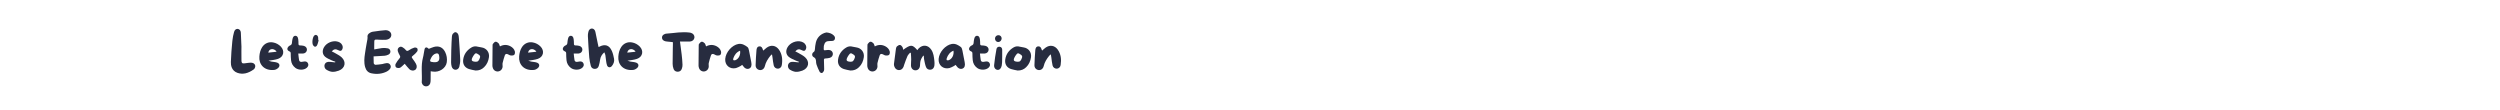 <svg xmlns="http://www.w3.org/2000/svg" xmlns:xlink="http://www.w3.org/1999/xlink" width="1366" zoomAndPan="magnify" viewBox="0 0 1024.5 45" height="60" preserveAspectRatio="xMidYMid meet" version="1.0"><defs><g/></defs><g fill="#272c3f" fill-opacity="1"><g transform="translate(87.363, 29.909)"><g/></g></g><g fill="#272c3f" fill-opacity="1"><g transform="translate(93.783, 29.909)"><g><path d="M 10.734 -3.266 C 10.555 -3.711 10.129 -4.047 9.594 -4.16 C 9.281 -4.227 8.922 -4.25 8.496 -4.203 C 8.16 -4.18 7.805 -4.137 7.469 -4.094 C 7.156 -4.047 6.844 -4.004 6.508 -3.957 C 6.059 -3.914 5.68 -3.891 5.434 -4.113 C 5.234 -4.316 5.164 -4.629 5.164 -5.121 C 5.145 -6.352 5.145 -7.625 5.145 -8.965 C 5.145 -9.547 5.164 -10.176 5.164 -10.824 C 5.145 -11.27 5.121 -11.762 5.098 -12.277 C 5.055 -13.594 5.008 -15.094 4.918 -16.547 C 4.852 -17.418 4.359 -18 3.621 -18.066 C 3.578 -18.066 3.531 -18.066 3.512 -18.066 C 2.84 -18.066 2.348 -17.598 2.125 -16.75 C 1.832 -15.586 1.586 -14.625 1.5 -13.617 L 1.41 -12.859 C 1.164 -10.129 0.895 -7.289 0.828 -4.516 C 0.781 -3.199 1.094 -0.895 3.555 -0.043 C 5.723 0.691 7.914 0.203 10.262 -1.52 C 10.332 -1.566 10.398 -1.656 10.465 -1.746 C 10.824 -2.281 10.91 -2.816 10.734 -3.266 Z M 10.734 -3.266 "/></g></g></g><g fill="#272c3f" fill-opacity="1"><g transform="translate(105.433, 29.909)"><g><path d="M 9.637 -10.824 C 8.766 -11.719 7.691 -12.297 6.461 -12.523 C 4.672 -12.859 3.043 -12.141 2.035 -10.645 C 1.273 -9.48 0.961 -8.184 0.852 -6.82 C 0.559 -3.555 2.816 -0.828 6.934 -1.254 C 7.512 -1.297 8.207 -1.699 8.633 -2.125 C 9.414 -2.953 9.145 -3.934 8.07 -4.27 C 7.336 -4.516 6.531 -4.539 5.77 -4.672 C 5.367 -4.762 4.988 -4.898 4.582 -5.031 C 5.969 -5.277 7.312 -5.367 8.52 -5.793 C 10.824 -6.598 11.336 -9.055 9.637 -10.824 Z M 7.648 -8.676 C 6.641 -8.562 5.613 -8.453 4.496 -8.34 C 4.672 -9.012 4.965 -9.527 5.637 -9.727 C 6.395 -9.949 7.336 -9.57 7.914 -8.789 C 7.781 -8.723 7.715 -8.676 7.648 -8.676 Z M 7.648 -8.676 "/></g></g></g><g fill="#272c3f" fill-opacity="1"><g transform="translate(116.927, 29.909)"><g><path d="M 9.324 -3.867 C 9.055 -4.562 8.477 -4.785 7.781 -4.719 C 7.422 -4.695 7.066 -4.605 6.73 -4.562 C 6.172 -4.496 5.723 -4.719 5.637 -5.277 C 5.477 -6.172 5.41 -7.066 5.301 -7.984 C 6.105 -7.984 6.73 -7.938 7.336 -7.984 C 8.16 -8.051 8.789 -8.676 8.855 -9.438 C 8.922 -10.195 8.406 -10.91 7.582 -11.113 C 7.066 -11.246 6.531 -11.293 6.016 -11.293 C 5.547 -11.316 5.391 -11.492 5.391 -11.965 C 5.391 -12.59 5.367 -13.238 5.277 -13.863 C 5.164 -14.781 4.742 -15.227 4.137 -15.25 C 3.512 -15.25 3.109 -14.805 2.93 -13.887 C 2.84 -13.371 2.727 -12.836 2.707 -12.32 C 2.66 -11.719 2.395 -11.473 1.855 -11.246 C 1.43 -11.07 1.008 -10.578 0.871 -10.152 C 0.672 -9.547 1.117 -9.078 1.676 -8.855 C 2.125 -8.676 2.215 -8.406 2.215 -7.984 C 2.215 -7.066 2.258 -6.148 2.348 -5.234 C 2.48 -3.934 3.086 -2.883 4.137 -2.078 C 5.434 -1.094 7.715 -1.117 8.832 -2.168 C 9.324 -2.637 9.594 -3.199 9.324 -3.867 Z M 9.324 -3.867 "/></g></g></g><g fill="#272c3f" fill-opacity="1"><g transform="translate(127.212, 29.909)"><g><path d="M 3.219 -13.461 C 3.199 -13.863 3.176 -14.266 3.152 -14.668 C 3.129 -14.758 3.086 -14.871 3.062 -14.961 C 2.773 -15.629 2.102 -15.809 1.586 -15.363 C 0.852 -14.691 0.535 -12.188 1.117 -11.336 C 1.586 -10.621 2.234 -10.555 2.684 -11.293 C 3.043 -11.918 3.152 -12.699 3.375 -13.395 C 3.332 -13.418 3.285 -13.438 3.219 -13.461 Z M 3.219 -13.461 "/></g></g></g><g fill="#272c3f" fill-opacity="1"><g transform="translate(131.439, 29.909)"><g><path d="M 8.52 -6.461 C 7.668 -7.246 6.531 -7.738 5.5 -8.363 C 5.211 -8.543 4.898 -8.652 4.516 -8.855 C 5.32 -9.793 6.105 -9.93 7.18 -9.348 C 7.668 -9.102 8.207 -8.879 8.586 -9.324 C 8.879 -9.66 9.055 -10.242 9.012 -10.668 C 8.879 -11.785 8.141 -12.477 7.09 -12.812 C 4.965 -13.484 2.281 -12.367 1.254 -10.398 C 0.559 -9.055 0.672 -7.625 1.812 -6.641 C 2.551 -6.016 3.488 -5.656 4.359 -5.234 C 4.875 -4.965 5.434 -4.828 5.969 -4.629 C 5.949 -4.539 5.926 -4.449 5.902 -4.34 C 5.188 -4.406 4.496 -4.473 3.801 -4.562 C 2.773 -4.672 1.969 -4.34 1.656 -3.621 C 1.32 -2.863 1.52 -1.855 2.348 -1.34 C 3.062 -0.895 3.914 -0.535 4.719 -0.469 C 5.613 -0.426 6.551 -0.648 7.402 -0.961 C 10.02 -1.945 10.578 -4.562 8.52 -6.461 Z M 8.52 -6.461 "/></g></g></g><g fill="#272c3f" fill-opacity="1"><g transform="translate(142.06, 29.909)"><g/></g></g><g fill="#272c3f" fill-opacity="1"><g transform="translate(148.478, 29.909)"><g><path d="M 9.93 -4.047 C 9.613 -4.023 9.301 -3.957 8.988 -3.867 C 8.742 -3.777 8.477 -3.711 8.23 -3.668 C 7.199 -3.512 6.285 -3.398 5.434 -3.355 C 5.234 -3.332 5.031 -3.488 4.941 -3.578 C 4.852 -3.668 4.672 -3.824 4.672 -4.023 C 4.629 -4.652 4.629 -5.301 4.629 -5.926 C 4.629 -6.148 4.629 -6.371 4.629 -6.574 L 4.629 -6.82 L 4.875 -6.82 C 5.301 -6.844 5.723 -6.863 6.148 -6.887 C 7.18 -6.934 8.16 -6.977 9.145 -7.066 C 9.613 -7.109 10.152 -7.266 10.668 -7.512 C 11.09 -7.715 11.559 -8.141 11.516 -8.879 C 11.449 -9.504 11.07 -9.949 10.465 -10.086 C 9.773 -10.242 8.965 -10.285 8.141 -10.219 C 7.492 -10.152 6.82 -10.02 6.125 -9.883 C 5.812 -9.816 5.5 -9.75 5.164 -9.703 L 4.875 -9.66 L 4.875 -10.754 C 4.875 -11.336 4.875 -11.895 4.898 -12.453 C 4.898 -13.035 4.898 -13.328 5.098 -13.527 C 5.301 -13.707 5.59 -13.707 6.148 -13.684 L 6.73 -13.641 C 7.648 -13.594 8.586 -13.551 9.504 -13.594 C 10.957 -13.684 11.918 -14.512 11.875 -15.629 C 11.875 -16.121 11.648 -16.59 11.27 -16.926 C 10.844 -17.309 10.262 -17.531 9.594 -17.531 C 9.527 -17.531 9.457 -17.531 9.414 -17.531 C 8.004 -17.441 6.574 -17.238 5.211 -17.039 L 4.227 -16.906 C 3.891 -16.859 3.512 -16.68 3.219 -16.523 C 2.305 -16.012 1.969 -15.406 2.148 -14.559 C 2.168 -14.379 2.148 -14.176 2.102 -13.996 L 2.102 -13.887 C 1.988 -13.262 1.855 -12.613 1.746 -11.965 C 1.52 -10.621 1.254 -9.234 1.074 -7.848 C 0.828 -6.215 0.625 -4.316 1.141 -2.461 C 1.543 -1.008 2.414 -0.133 3.734 0.133 C 5.992 0.605 8.094 0.359 9.996 -0.582 C 10.422 -0.781 10.824 -1.094 11.156 -1.453 C 11.672 -2.012 11.805 -2.617 11.516 -3.219 C 11.156 -3.98 10.441 -4.094 9.93 -4.047 Z M 9.93 -4.047 "/></g></g></g><g fill="#272c3f" fill-opacity="1"><g transform="translate(161.201, 29.909)"><g><path d="M 8.273 -7.312 C 8.832 -7.781 9.391 -8.273 9.793 -8.879 C 9.996 -9.168 9.996 -9.84 9.773 -10.105 C 9.57 -10.375 8.922 -10.508 8.586 -10.398 C 7.828 -10.176 7.109 -9.793 6.461 -9.371 C 5.859 -8.965 5.457 -8.855 4.988 -9.527 C 4.762 -9.859 4.406 -10.086 4.07 -10.332 C 3.555 -10.734 2.996 -10.957 2.395 -10.555 C 1.766 -10.152 1.656 -9.504 1.855 -8.855 C 2.035 -8.273 2.324 -7.691 2.637 -7.156 C 2.906 -6.688 2.84 -6.395 2.527 -6.016 C 1.922 -5.277 1.34 -4.539 0.918 -3.711 C 0.738 -3.332 0.805 -2.594 1.074 -2.348 C 1.363 -2.059 2.035 -1.988 2.504 -2.078 C 2.906 -2.148 3.285 -2.527 3.621 -2.816 C 3.98 -3.109 4.293 -3.445 4.652 -3.777 C 5.32 -2.996 5.859 -2.234 6.531 -1.586 C 7.266 -0.871 8.316 -0.805 8.965 -1.297 C 9.637 -1.812 9.793 -2.773 9.281 -3.734 C 8.922 -4.406 8.477 -5.031 8.027 -5.637 C 7.355 -6.574 7.355 -6.551 8.273 -7.312 Z M 8.273 -7.312 "/></g></g></g><g fill="#272c3f" fill-opacity="1"><g transform="translate(172.001, 29.909)"><g><path d="M 10.422 -8.586 C 9.48 -10.488 7.895 -11.227 5.836 -10.688 C 5.121 -10.488 4.426 -10.152 3.711 -9.883 C 3.645 -9.949 3.555 -10.02 3.488 -10.105 C 2.84 -10.711 2.168 -10.578 1.969 -9.684 C 1.699 -8.562 1.633 -7.379 1.32 -6.262 C 0.426 -2.93 1.074 0.469 0.828 3.824 C 0.805 3.867 0.828 3.934 0.852 3.98 C 1.027 4.809 1.656 5.41 2.461 5.477 C 3.266 5.547 4.023 5.074 4.293 4.25 C 4.426 3.824 4.473 3.332 4.473 2.863 C 4.516 1.699 4.496 0.535 4.496 -0.715 C 4.852 -0.648 5.074 -0.605 5.32 -0.582 C 7.984 -0.133 10.754 -1.945 11.09 -4.406 C 11.293 -5.859 11.07 -7.266 10.422 -8.586 Z M 5.68 -4.426 C 4.094 -4.539 3.934 -4.828 4.719 -6.262 C 5.164 -7.09 5.723 -7.715 6.664 -7.984 C 7.355 -8.16 7.781 -7.914 7.914 -7.266 C 8.34 -5.164 7.738 -4.25 5.68 -4.426 Z M 5.68 -4.426 "/></g></g></g><g fill="#272c3f" fill-opacity="1"><g transform="translate(184.031, 29.909)"><g><path d="M 4.023 -14.266 C 3.98 -14.848 3.934 -15.473 3.668 -15.965 C 3.488 -16.324 2.973 -16.727 2.594 -16.727 C 2.215 -16.727 1.766 -16.324 1.477 -15.988 C 1.273 -15.719 1.207 -15.293 1.164 -14.914 C 0.961 -12.699 0.781 -5.637 0.828 -4.34 C 0.828 -3.777 0.918 -3.219 1.051 -2.684 C 1.297 -1.832 1.902 -1.34 2.594 -1.32 C 3.285 -1.297 3.98 -1.746 4.203 -2.594 C 4.426 -3.555 4.605 -4.539 4.562 -5.523 C 4.449 -8.43 4.227 -11.359 4.023 -14.266 Z M 4.023 -14.266 "/></g></g></g><g fill="#272c3f" fill-opacity="1"><g transform="translate(189.442, 29.909)"><g><path d="M 7.871 -10.488 C 7.355 -10.555 6.844 -10.645 6.328 -10.777 C 5.41 -11.047 4.539 -10.934 3.734 -10.441 C 1.879 -9.324 0.691 -7.715 0.379 -5.547 C 0.113 -3.691 0.938 -2.234 2.707 -1.633 C 3.602 -1.32 4.539 -1.207 5.457 -1.008 C 6.844 -0.984 7.984 -1.43 8.945 -2.371 C 10.105 -3.488 10.711 -4.898 10.934 -6.484 C 11.203 -8.496 9.906 -10.195 7.871 -10.488 Z M 7.223 -6.195 C 6.797 -4.965 6.371 -4.562 5.5 -4.605 C 3.758 -4.695 3.488 -5.188 4.359 -6.73 C 4.426 -6.844 4.496 -6.953 4.562 -7.066 C 5.41 -8.316 5.59 -8.316 6.82 -7.469 C 7.312 -7.109 7.422 -6.754 7.223 -6.195 Z M 7.223 -6.195 "/></g></g></g><g fill="#272c3f" fill-opacity="1"><g transform="translate(200.958, 29.909)"><g><path d="M 10.02 -8.879 C 9.75 -9.84 9.055 -10.508 8.16 -10.98 C 6.73 -11.695 5.32 -11.648 3.914 -10.891 C 3.711 -11.359 3.645 -11.852 3.355 -12.164 C 3.043 -12.5 2.527 -12.859 2.125 -12.812 C 1.746 -12.789 1.34 -12.297 1.051 -11.941 C 0.895 -11.762 0.895 -11.402 0.895 -11.137 C 0.852 -8.477 0.828 -5.793 0.828 -3.129 C 0.805 -2.863 0.871 -2.57 0.938 -2.305 C 1.184 -1.23 2.035 -0.559 3.086 -0.625 C 4.094 -0.691 4.898 -1.477 5.008 -2.551 C 5.055 -3.062 4.898 -3.602 5.008 -4.07 C 5.254 -5.145 5.566 -6.215 5.926 -7.246 C 6.125 -7.828 6.598 -7.938 7.18 -7.668 C 7.602 -7.445 8.051 -7.18 8.52 -7.156 C 8.945 -7.109 9.57 -7.199 9.816 -7.492 C 10.062 -7.805 10.152 -8.453 10.02 -8.879 Z M 10.02 -8.879 "/></g></g></g><g fill="#272c3f" fill-opacity="1"><g transform="translate(211.893, 29.909)"><g><path d="M 9.637 -10.824 C 8.766 -11.719 7.691 -12.297 6.461 -12.523 C 4.672 -12.859 3.043 -12.141 2.035 -10.645 C 1.273 -9.48 0.961 -8.184 0.852 -6.82 C 0.559 -3.555 2.816 -0.828 6.934 -1.254 C 7.512 -1.297 8.207 -1.699 8.633 -2.125 C 9.414 -2.953 9.145 -3.934 8.07 -4.27 C 7.336 -4.516 6.531 -4.539 5.77 -4.672 C 5.367 -4.762 4.988 -4.898 4.582 -5.031 C 5.969 -5.277 7.312 -5.367 8.52 -5.793 C 10.824 -6.598 11.336 -9.055 9.637 -10.824 Z M 7.648 -8.676 C 6.641 -8.562 5.613 -8.453 4.496 -8.34 C 4.672 -9.012 4.965 -9.527 5.637 -9.727 C 6.395 -9.949 7.336 -9.57 7.914 -8.789 C 7.781 -8.723 7.715 -8.676 7.648 -8.676 Z M 7.648 -8.676 "/></g></g></g><g fill="#272c3f" fill-opacity="1"><g transform="translate(223.386, 29.909)"><g/></g></g><g fill="#272c3f" fill-opacity="1"><g transform="translate(229.804, 29.909)"><g><path d="M 9.324 -3.867 C 9.055 -4.562 8.477 -4.785 7.781 -4.719 C 7.422 -4.695 7.066 -4.605 6.73 -4.562 C 6.172 -4.496 5.723 -4.719 5.637 -5.277 C 5.477 -6.172 5.41 -7.066 5.301 -7.984 C 6.105 -7.984 6.73 -7.938 7.336 -7.984 C 8.16 -8.051 8.789 -8.676 8.855 -9.438 C 8.922 -10.195 8.406 -10.91 7.582 -11.113 C 7.066 -11.246 6.531 -11.293 6.016 -11.293 C 5.547 -11.316 5.391 -11.492 5.391 -11.965 C 5.391 -12.59 5.367 -13.238 5.277 -13.863 C 5.164 -14.781 4.742 -15.227 4.137 -15.25 C 3.512 -15.25 3.109 -14.805 2.93 -13.887 C 2.84 -13.371 2.727 -12.836 2.707 -12.32 C 2.66 -11.719 2.395 -11.473 1.855 -11.246 C 1.43 -11.07 1.008 -10.578 0.871 -10.152 C 0.672 -9.547 1.117 -9.078 1.676 -8.855 C 2.125 -8.676 2.215 -8.406 2.215 -7.984 C 2.215 -7.066 2.258 -6.148 2.348 -5.234 C 2.48 -3.934 3.086 -2.883 4.137 -2.078 C 5.434 -1.094 7.715 -1.117 8.832 -2.168 C 9.324 -2.637 9.594 -3.199 9.324 -3.867 Z M 9.324 -3.867 "/></g></g></g><g fill="#272c3f" fill-opacity="1"><g transform="translate(240.09, 29.909)"><g><path d="M 11.559 -5.77 C 11.359 -6.863 11.113 -8.004 10.645 -9.035 C 9.594 -11.449 7.758 -11.984 5.457 -10.734 C 5.41 -10.711 5.367 -10.711 5.188 -10.668 C 5.098 -11.113 5.008 -11.492 4.918 -11.895 C 4.582 -13.551 4.27 -15.227 3.891 -16.883 C 3.691 -17.754 3.109 -18.223 2.438 -18.223 C 1.746 -18.203 1.164 -17.664 1.008 -16.77 C 0.895 -16.234 0.781 -15.652 0.828 -15.117 C 0.984 -12.211 1.141 -9.281 1.387 -6.371 C 1.477 -5.211 1.746 -4.023 2.035 -2.883 C 2.234 -2.148 2.816 -1.699 3.621 -1.676 C 4.473 -1.656 5.055 -2.125 5.277 -2.883 C 5.547 -3.734 5.723 -4.605 5.836 -5.477 C 6.016 -6.664 6.574 -7.602 7.559 -8.477 C 7.738 -8.004 7.938 -7.668 7.984 -7.336 C 8.117 -6.531 8.16 -5.703 8.297 -4.918 C 8.387 -4.316 8.453 -3.691 8.676 -3.129 C 9.035 -2.191 10.039 -2.078 10.668 -2.863 C 11.336 -3.711 11.738 -4.695 11.559 -5.77 Z M 11.559 -5.77 "/></g></g><g transform="translate(252.545, 29.909)"><g><path d="M 9.637 -10.824 C 8.766 -11.719 7.691 -12.297 6.461 -12.523 C 4.672 -12.859 3.043 -12.141 2.035 -10.645 C 1.273 -9.48 0.961 -8.184 0.852 -6.82 C 0.559 -3.555 2.816 -0.828 6.934 -1.254 C 7.512 -1.297 8.207 -1.699 8.633 -2.125 C 9.414 -2.953 9.145 -3.934 8.07 -4.27 C 7.336 -4.516 6.531 -4.539 5.77 -4.672 C 5.367 -4.762 4.988 -4.898 4.582 -5.031 C 5.969 -5.277 7.312 -5.367 8.52 -5.793 C 10.824 -6.598 11.336 -9.055 9.637 -10.824 Z M 7.648 -8.676 C 6.641 -8.562 5.613 -8.453 4.496 -8.34 C 4.672 -9.012 4.965 -9.527 5.637 -9.727 C 6.395 -9.949 7.336 -9.57 7.914 -8.789 C 7.781 -8.723 7.715 -8.676 7.648 -8.676 Z M 7.648 -8.676 "/></g></g><g transform="translate(264.038, 29.909)"><g/></g></g><g fill="#272c3f" fill-opacity="1"><g transform="translate(270.456, 29.909)"><g><path d="M 12.68 -16.457 C 12.5 -16.504 12.32 -16.547 12.121 -16.57 C 11.359 -16.66 10.598 -16.703 9.84 -16.703 C 8.297 -16.703 6.754 -16.547 5.254 -16.367 C 4.316 -16.277 3.355 -16.168 2.395 -16.102 C 2.371 -16.102 2.348 -16.078 2.305 -16.078 L 2.234 -16.055 C 1.297 -15.785 0.781 -15.227 0.828 -14.445 C 0.852 -13.707 1.363 -13.191 2.305 -12.969 C 2.527 -12.926 2.75 -12.902 2.996 -12.879 C 3.512 -12.812 4.023 -12.77 4.539 -12.723 L 5.277 -12.633 L 5.301 -12.254 C 5.301 -12.141 5.301 -12.051 5.301 -11.941 C 5.301 -11.156 5.277 -10.375 5.254 -9.594 C 5.211 -7.668 5.188 -5.703 5.188 -3.758 C 5.188 -3.062 5.32 -2.305 5.59 -1.609 C 5.859 -0.918 6.461 -0.516 7.266 -0.516 C 8.051 -0.516 8.652 -0.918 8.922 -1.656 C 9.145 -2.215 9.258 -2.816 9.234 -3.355 C 9.191 -4.828 9.035 -6.285 8.898 -7.512 C 8.766 -8.652 8.609 -9.793 8.453 -10.98 C 8.363 -11.516 8.297 -12.074 8.23 -12.633 L 8.184 -12.902 L 10.242 -12.902 C 10.465 -12.902 10.688 -12.902 10.91 -12.879 C 11.383 -12.879 11.895 -12.879 12.367 -12.902 C 13.328 -12.992 14.043 -13.641 14.133 -14.535 C 14.199 -15.406 13.641 -16.168 12.68 -16.457 Z M 12.68 -16.457 "/></g></g></g><g fill="#272c3f" fill-opacity="1"><g transform="translate(285.437, 29.909)"><g><path d="M 10.02 -8.879 C 9.75 -9.84 9.055 -10.508 8.16 -10.98 C 6.73 -11.695 5.32 -11.648 3.914 -10.891 C 3.711 -11.359 3.645 -11.852 3.355 -12.164 C 3.043 -12.5 2.527 -12.859 2.125 -12.812 C 1.746 -12.789 1.34 -12.297 1.051 -11.941 C 0.895 -11.762 0.895 -11.402 0.895 -11.137 C 0.852 -8.477 0.828 -5.793 0.828 -3.129 C 0.805 -2.863 0.871 -2.57 0.938 -2.305 C 1.184 -1.23 2.035 -0.559 3.086 -0.625 C 4.094 -0.691 4.898 -1.477 5.008 -2.551 C 5.055 -3.062 4.898 -3.602 5.008 -4.07 C 5.254 -5.145 5.566 -6.215 5.926 -7.246 C 6.125 -7.828 6.598 -7.938 7.18 -7.668 C 7.602 -7.445 8.051 -7.18 8.52 -7.156 C 8.945 -7.109 9.57 -7.199 9.816 -7.492 C 10.062 -7.805 10.152 -8.453 10.02 -8.879 Z M 10.02 -8.879 "/></g></g></g><g fill="#272c3f" fill-opacity="1"><g transform="translate(296.372, 29.909)"><g><path d="M 11.492 -4.473 C 11.156 -6.016 10.91 -7.602 10.578 -9.168 C 10.465 -9.66 10.332 -10.309 9.973 -10.598 C 8.898 -11.426 7.715 -12.141 6.215 -11.895 C 3.602 -11.426 1.051 -8.562 0.828 -5.77 C 0.625 -3.199 2.684 -1.41 5.234 -2.012 C 5.902 -2.191 6.531 -2.57 7.156 -2.883 C 7.379 -2.996 7.559 -3.176 7.781 -3.332 C 7.895 -3.176 7.984 -3.086 8.051 -2.973 C 8.789 -1.855 9.75 -1.43 10.645 -1.812 C 11.516 -2.191 11.785 -3.129 11.492 -4.473 Z M 5.008 -5.254 C 4.762 -5.164 4.406 -5.145 4.18 -5.254 C 4.047 -5.32 4.047 -5.793 4.137 -6.016 C 4.629 -7.402 5.41 -8.52 6.91 -9.145 C 7.18 -7.422 6.371 -5.793 5.008 -5.254 Z M 5.008 -5.254 "/></g></g></g><g fill="#272c3f" fill-opacity="1"><g transform="translate(308.827, 29.909)"><g><path d="M 10.309 -9.66 C 9.055 -11.336 7.109 -11.605 5.41 -10.398 C 4.918 -10.039 4.473 -9.613 3.957 -9.168 C 3.867 -9.348 3.824 -9.457 3.777 -9.594 C 3.578 -10.285 3.266 -10.934 2.414 -10.91 C 1.52 -10.867 1.254 -10.129 1.184 -9.414 C 1.027 -7.355 0.871 -5.301 0.828 -3.242 C 0.781 -2.102 1.543 -1.32 2.527 -1.207 C 3.512 -1.094 4.359 -1.723 4.629 -2.863 C 4.988 -4.449 5.859 -5.77 6.844 -7.02 C 7 -7.223 7.223 -7.355 7.535 -7.648 C 7.648 -7.066 7.715 -6.688 7.758 -6.285 C 7.914 -5.234 7.984 -4.137 8.25 -3.086 C 8.477 -2.191 9.234 -1.746 10.02 -1.766 C 10.734 -1.812 11.426 -2.348 11.559 -3.242 C 11.918 -5.523 11.719 -7.738 10.309 -9.66 Z M 10.309 -9.66 "/></g></g></g><g fill="#272c3f" fill-opacity="1"><g transform="translate(321.393, 29.909)"><g><path d="M 8.52 -6.461 C 7.668 -7.246 6.531 -7.738 5.5 -8.363 C 5.211 -8.543 4.898 -8.652 4.516 -8.855 C 5.32 -9.793 6.105 -9.93 7.18 -9.348 C 7.668 -9.102 8.207 -8.879 8.586 -9.324 C 8.879 -9.66 9.055 -10.242 9.012 -10.668 C 8.879 -11.785 8.141 -12.477 7.09 -12.812 C 4.965 -13.484 2.281 -12.367 1.254 -10.398 C 0.559 -9.055 0.672 -7.625 1.812 -6.641 C 2.551 -6.016 3.488 -5.656 4.359 -5.234 C 4.875 -4.965 5.434 -4.828 5.969 -4.629 C 5.949 -4.539 5.926 -4.449 5.902 -4.34 C 5.188 -4.406 4.496 -4.473 3.801 -4.562 C 2.773 -4.672 1.969 -4.34 1.656 -3.621 C 1.32 -2.863 1.52 -1.855 2.348 -1.34 C 3.062 -0.895 3.914 -0.535 4.719 -0.469 C 5.613 -0.426 6.551 -0.648 7.402 -0.961 C 10.02 -1.945 10.578 -4.562 8.52 -6.461 Z M 8.52 -6.461 "/></g></g><g transform="translate(332.015, 29.909)"><g><path d="M 5.703 -16.348 C 3.98 -15.652 2.797 -14.398 2.324 -12.5 C 2.078 -11.559 2.012 -10.598 1.922 -9.637 C 1.879 -9.168 1.812 -8.855 1.41 -8.586 C 0.605 -8.07 0.605 -6.91 1.453 -6.484 C 2.168 -6.125 2.324 -5.59 2.395 -4.875 C 2.414 -4.383 2.438 -3.848 2.617 -3.375 C 2.973 -2.371 3.398 -1.387 3.891 -0.445 C 4.023 -0.18 4.562 0.066 4.828 0 C 5.145 -0.09 5.434 -0.516 5.613 -0.852 C 5.746 -1.117 5.723 -1.5 5.723 -1.832 C 5.703 -2.973 5.703 -4.113 5.637 -5.254 C 5.613 -5.77 5.746 -5.926 6.215 -5.949 C 6.82 -5.992 7.422 -6.039 7.984 -6.195 C 8.879 -6.418 9.391 -7.18 9.281 -8.027 C 9.191 -8.832 8.543 -9.391 7.648 -9.438 C 7.445 -9.457 7.223 -9.438 7.02 -9.414 C 5.434 -9.281 5.477 -8.922 5.59 -11.023 C 5.613 -11.137 5.637 -11.227 5.656 -11.316 C 5.926 -12.523 6.574 -13.082 7.738 -13.082 C 8.117 -13.102 8.496 -13.102 8.879 -13.125 C 9.414 -13.148 9.906 -13.281 10.086 -13.863 C 10.309 -14.488 10.062 -15.027 9.613 -15.43 C 8.832 -16.188 7.848 -16.48 6.707 -16.613 C 6.418 -16.547 6.039 -16.48 5.703 -16.348 Z M 5.703 -16.348 "/></g></g></g><g fill="#272c3f" fill-opacity="1"><g transform="translate(343.061, 29.909)"><g><path d="M 7.871 -10.488 C 7.355 -10.555 6.844 -10.645 6.328 -10.777 C 5.41 -11.047 4.539 -10.934 3.734 -10.441 C 1.879 -9.324 0.691 -7.715 0.379 -5.547 C 0.113 -3.691 0.938 -2.234 2.707 -1.633 C 3.602 -1.32 4.539 -1.207 5.457 -1.008 C 6.844 -0.984 7.984 -1.43 8.945 -2.371 C 10.105 -3.488 10.711 -4.898 10.934 -6.484 C 11.203 -8.496 9.906 -10.195 7.871 -10.488 Z M 7.223 -6.195 C 6.797 -4.965 6.371 -4.562 5.5 -4.605 C 3.758 -4.695 3.488 -5.188 4.359 -6.73 C 4.426 -6.844 4.496 -6.953 4.562 -7.066 C 5.41 -8.316 5.59 -8.316 6.82 -7.469 C 7.312 -7.109 7.422 -6.754 7.223 -6.195 Z M 7.223 -6.195 "/></g></g></g><g fill="#272c3f" fill-opacity="1"><g transform="translate(354.577, 29.909)"><g><path d="M 10.02 -8.879 C 9.75 -9.84 9.055 -10.508 8.16 -10.98 C 6.73 -11.695 5.32 -11.648 3.914 -10.891 C 3.711 -11.359 3.645 -11.852 3.355 -12.164 C 3.043 -12.5 2.527 -12.859 2.125 -12.812 C 1.746 -12.789 1.34 -12.297 1.051 -11.941 C 0.895 -11.762 0.895 -11.402 0.895 -11.137 C 0.852 -8.477 0.828 -5.793 0.828 -3.129 C 0.805 -2.863 0.871 -2.57 0.938 -2.305 C 1.184 -1.23 2.035 -0.559 3.086 -0.625 C 4.094 -0.691 4.898 -1.477 5.008 -2.551 C 5.055 -3.062 4.898 -3.602 5.008 -4.07 C 5.254 -5.145 5.566 -6.215 5.926 -7.246 C 6.125 -7.828 6.598 -7.938 7.18 -7.668 C 7.602 -7.445 8.051 -7.18 8.52 -7.156 C 8.945 -7.109 9.57 -7.199 9.816 -7.492 C 10.062 -7.805 10.152 -8.453 10.02 -8.879 Z M 10.02 -8.879 "/></g></g></g><g fill="#272c3f" fill-opacity="1"><g transform="translate(365.511, 29.909)"><g><path d="M 17.398 -4.965 C 17.219 -6.551 17.062 -8.16 16.121 -9.547 C 14.824 -11.492 12.68 -11.738 11 -10.105 C 10.777 -9.906 10.621 -9.613 10.422 -9.348 C 8.34 -11.738 7.758 -11.738 4.605 -9.504 C 4.516 -9.883 4.516 -10.309 4.34 -10.598 C 4.094 -10.98 3.711 -11.426 3.332 -11.473 C 2.953 -11.539 2.438 -11.227 2.102 -10.934 C 1.855 -10.734 1.699 -10.332 1.656 -9.996 C 1.363 -7.895 1.074 -5.77 0.828 -3.668 C 0.781 -3.332 0.895 -2.953 1.008 -2.617 C 1.297 -1.766 1.988 -1.23 2.797 -1.184 C 3.645 -1.141 4.359 -1.609 4.742 -2.504 C 4.875 -2.84 4.941 -3.199 5.074 -3.531 C 5.477 -4.672 5.883 -5.836 6.371 -6.934 C 6.598 -7.445 7.066 -7.848 7.422 -8.316 C 7.535 -8.273 7.648 -8.23 7.758 -8.207 C 7.805 -7.336 7.895 -6.461 7.895 -5.59 C 7.895 -4.742 7.781 -3.914 7.805 -3.086 C 7.828 -1.922 8.586 -1.117 9.594 -1.094 C 10.578 -1.051 11.359 -1.766 11.492 -2.883 C 11.559 -3.309 11.539 -3.758 11.582 -4.18 C 11.648 -5.301 12.188 -6.215 12.836 -7.09 C 12.926 -7.066 12.992 -7.043 13.059 -7.043 C 13.102 -6.551 13.102 -6.039 13.191 -5.547 C 13.418 -4.496 13.574 -3.398 13.977 -2.414 C 14.289 -1.609 15.07 -1.207 15.988 -1.363 C 16.75 -1.5 17.328 -2.168 17.418 -3.129 C 17.484 -3.734 17.465 -4.359 17.398 -4.965 Z M 17.398 -4.965 "/></g></g></g><g fill="#272c3f" fill-opacity="1"><g transform="translate(383.825, 29.909)"><g><path d="M 11.492 -4.473 C 11.156 -6.016 10.91 -7.602 10.578 -9.168 C 10.465 -9.66 10.332 -10.309 9.973 -10.598 C 8.898 -11.426 7.715 -12.141 6.215 -11.895 C 3.602 -11.426 1.051 -8.562 0.828 -5.77 C 0.625 -3.199 2.684 -1.41 5.234 -2.012 C 5.902 -2.191 6.531 -2.57 7.156 -2.883 C 7.379 -2.996 7.559 -3.176 7.781 -3.332 C 7.895 -3.176 7.984 -3.086 8.051 -2.973 C 8.789 -1.855 9.75 -1.43 10.645 -1.812 C 11.516 -2.191 11.785 -3.129 11.492 -4.473 Z M 5.008 -5.254 C 4.762 -5.164 4.406 -5.145 4.18 -5.254 C 4.047 -5.32 4.047 -5.793 4.137 -6.016 C 4.629 -7.402 5.41 -8.52 6.91 -9.145 C 7.18 -7.422 6.371 -5.793 5.008 -5.254 Z M 5.008 -5.254 "/></g></g></g><g fill="#272c3f" fill-opacity="1"><g transform="translate(396.279, 29.909)"><g><path d="M 9.324 -3.867 C 9.055 -4.562 8.477 -4.785 7.781 -4.719 C 7.422 -4.695 7.066 -4.605 6.73 -4.562 C 6.172 -4.496 5.723 -4.719 5.637 -5.277 C 5.477 -6.172 5.41 -7.066 5.301 -7.984 C 6.105 -7.984 6.73 -7.938 7.336 -7.984 C 8.16 -8.051 8.789 -8.676 8.855 -9.438 C 8.922 -10.195 8.406 -10.91 7.582 -11.113 C 7.066 -11.246 6.531 -11.293 6.016 -11.293 C 5.547 -11.316 5.391 -11.492 5.391 -11.965 C 5.391 -12.59 5.367 -13.238 5.277 -13.863 C 5.164 -14.781 4.742 -15.227 4.137 -15.25 C 3.512 -15.25 3.109 -14.805 2.93 -13.887 C 2.84 -13.371 2.727 -12.836 2.707 -12.32 C 2.66 -11.719 2.395 -11.473 1.855 -11.246 C 1.43 -11.07 1.008 -10.578 0.871 -10.152 C 0.672 -9.547 1.117 -9.078 1.676 -8.855 C 2.125 -8.676 2.215 -8.406 2.215 -7.984 C 2.215 -7.066 2.258 -6.148 2.348 -5.234 C 2.48 -3.934 3.086 -2.883 4.137 -2.078 C 5.434 -1.094 7.715 -1.117 8.832 -2.168 C 9.324 -2.637 9.594 -3.199 9.324 -3.867 Z M 9.324 -3.867 "/></g></g></g><g fill="#272c3f" fill-opacity="1"><g transform="translate(406.565, 29.909)"><g><path d="M 4.137 -9.547 C 4.113 -10.176 3.777 -10.668 3.109 -10.754 C 2.414 -10.844 1.902 -10.441 1.789 -9.816 C 1.41 -7.648 1.027 -5.434 0.828 -3.242 C 0.715 -2.078 1.43 -1.34 2.234 -1.273 C 3.062 -1.207 3.734 -1.902 3.957 -3.086 C 4.023 -3.531 4.07 -4.004 4.094 -4.449 C 4.113 -5.121 4.18 -8.52 4.137 -9.547 Z M 2.48 -12.68 C 3.219 -12.656 3.891 -13.328 3.914 -14.156 C 3.914 -14.914 3.332 -15.52 2.57 -15.496 C 1.812 -15.496 1.184 -14.891 1.184 -14.109 C 1.184 -13.328 1.746 -12.699 2.48 -12.68 Z M 2.48 -12.68 "/></g></g></g><g fill="#272c3f" fill-opacity="1"><g transform="translate(411.574, 29.909)"><g><path d="M 7.871 -10.488 C 7.355 -10.555 6.844 -10.645 6.328 -10.777 C 5.41 -11.047 4.539 -10.934 3.734 -10.441 C 1.879 -9.324 0.691 -7.715 0.379 -5.547 C 0.113 -3.691 0.938 -2.234 2.707 -1.633 C 3.602 -1.32 4.539 -1.207 5.457 -1.008 C 6.844 -0.984 7.984 -1.43 8.945 -2.371 C 10.105 -3.488 10.711 -4.898 10.934 -6.484 C 11.203 -8.496 9.906 -10.195 7.871 -10.488 Z M 7.223 -6.195 C 6.797 -4.965 6.371 -4.562 5.5 -4.605 C 3.758 -4.695 3.488 -5.188 4.359 -6.73 C 4.426 -6.844 4.496 -6.953 4.562 -7.066 C 5.41 -8.316 5.59 -8.316 6.82 -7.469 C 7.312 -7.109 7.422 -6.754 7.223 -6.195 Z M 7.223 -6.195 "/></g></g></g><g fill="#272c3f" fill-opacity="1"><g transform="translate(423.09, 29.909)"><g><path d="M 10.309 -9.66 C 9.055 -11.336 7.109 -11.605 5.41 -10.398 C 4.918 -10.039 4.473 -9.613 3.957 -9.168 C 3.867 -9.348 3.824 -9.457 3.777 -9.594 C 3.578 -10.285 3.266 -10.934 2.414 -10.91 C 1.52 -10.867 1.254 -10.129 1.184 -9.414 C 1.027 -7.355 0.871 -5.301 0.828 -3.242 C 0.781 -2.102 1.543 -1.32 2.527 -1.207 C 3.512 -1.094 4.359 -1.723 4.629 -2.863 C 4.988 -4.449 5.859 -5.77 6.844 -7.02 C 7 -7.223 7.223 -7.355 7.535 -7.648 C 7.648 -7.066 7.715 -6.688 7.758 -6.285 C 7.914 -5.234 7.984 -4.137 8.25 -3.086 C 8.477 -2.191 9.234 -1.746 10.02 -1.766 C 10.734 -1.812 11.426 -2.348 11.559 -3.242 C 11.918 -5.523 11.719 -7.738 10.309 -9.66 Z M 10.309 -9.66 "/></g></g></g></svg>
